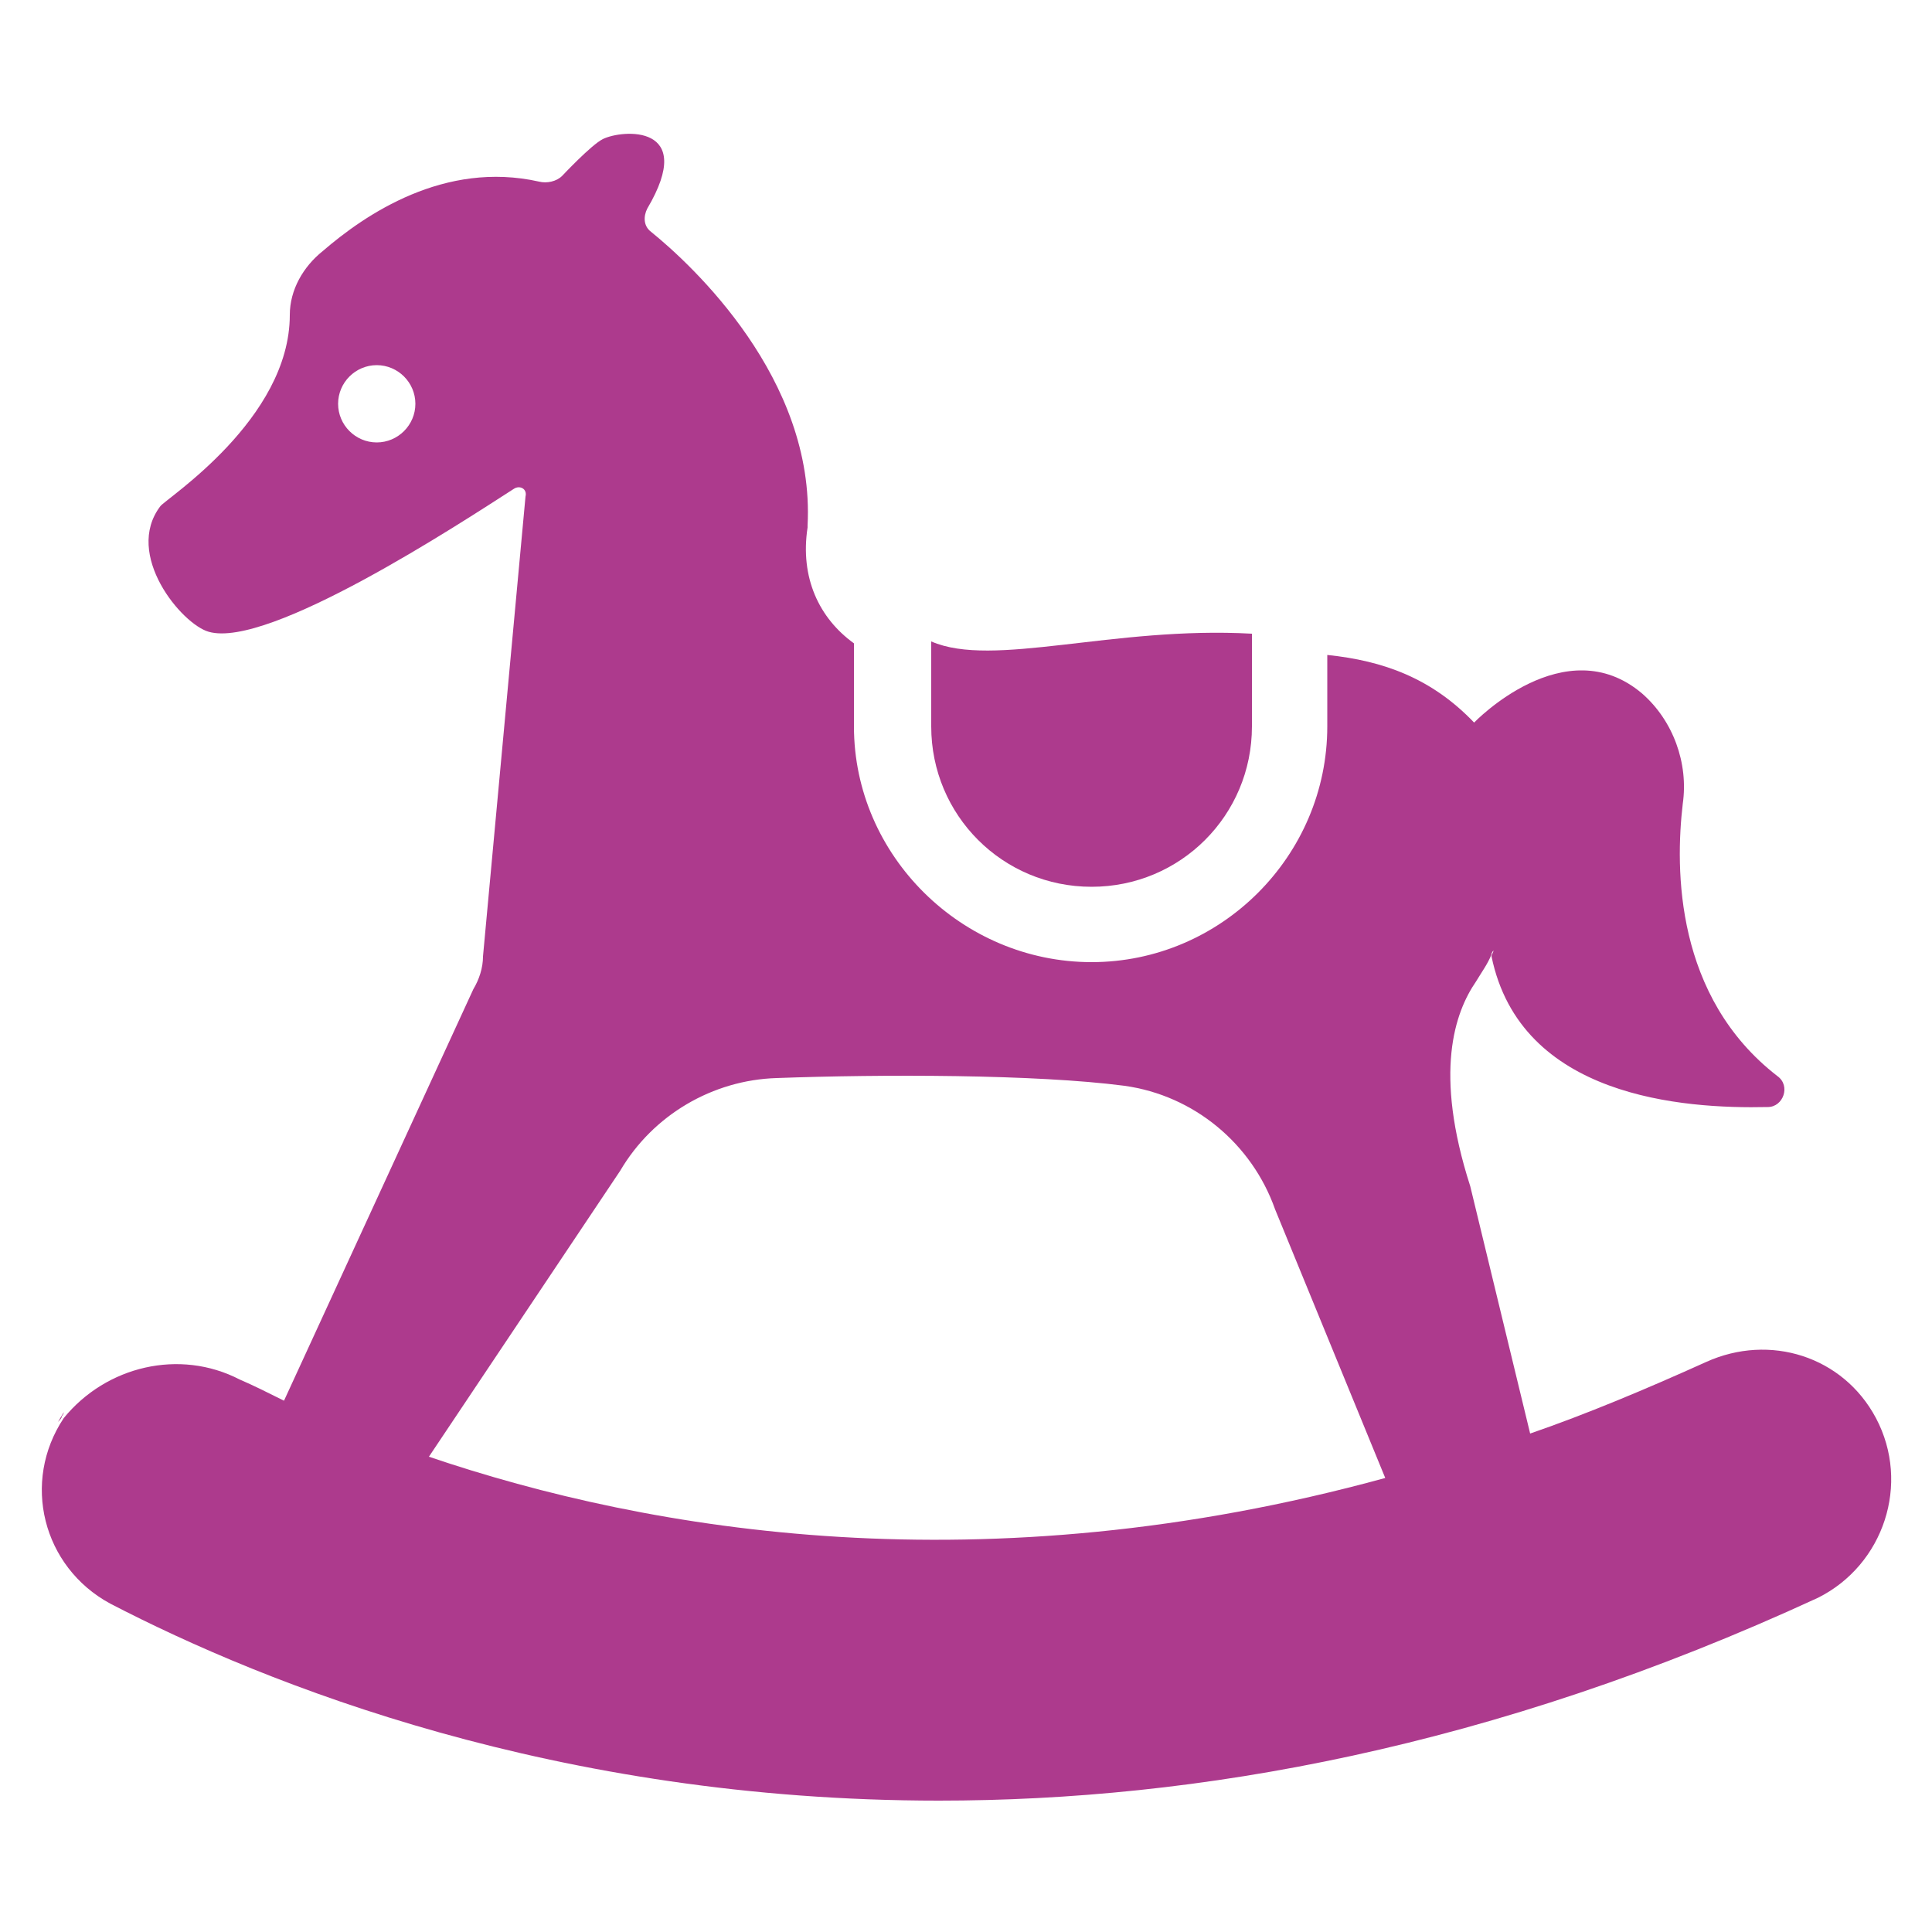 <?xml version="1.0" encoding="utf-8"?>
<!-- Generator: Adobe Illustrator 24.1.2, SVG Export Plug-In . SVG Version: 6.00 Build 0)  -->
<svg version="1.1" id="Layer_1" xmlns="http://www.w3.org/2000/svg" xmlns:xlink="http://www.w3.org/1999/xlink" x="0px" y="0px"
	 viewBox="0 0 100 100" style="enable-background:new 0 0 100 100;" xml:space="preserve">
<style type="text/css">
	.st0{fill:#AD3A8D;}
</style>
<g>
	<path class="st0" d="M97.1,73.4c-1.7-3.2-5.5-4.4-8.8-2.9c-3.1,1.4-6.2,2.7-9.1,3.7l-3.1-12.8c-1.9-5.9-0.8-9,0.3-10.6
		c0.3-0.5,0.6-0.9,0.8-1.4c0-0.1,0.1-0.2,0.1-0.2c0,0.1-0.1,0.2-0.1,0.3c1.5,7.3,9.9,7.9,14.3,7.8c0.8,0,1.2-1.1,0.5-1.6
		c-5.3-4.1-5.3-10.7-4.9-14.1c0.3-2.1-0.5-4.3-2.1-5.7c-4-3.4-8.7,1.5-8.7,1.5l0,0c-2.2-2.3-4.7-3.2-7.6-3.5v3.7
		c0,6.7-5.5,12.2-12.2,12.2s-12.3-5.5-12.3-12.2v-4.3c-1.8-1.3-2.8-3.4-2.4-6c0-0.1,0-0.1,0-0.1c0.4-7.6-6-13.5-8.1-15.2
		c-0.4-0.3-0.4-0.8-0.2-1.2c2.6-4.4-1.3-4.1-2.3-3.6c-0.6,0.3-2.1,1.9-2.1,1.9c-0.3,0.3-0.8,0.4-1.2,0.3c-4.9-1.1-9,1.7-11.2,3.6
		c-1,0.8-1.7,2-1.7,3.3c0,5.4-6.4,9.5-6.7,9.9c-1.9,2.5,1.1,6.1,2.5,6.5c3.1,0.9,13-5.6,15.8-7.4c0.3-0.2,0.7,0,0.6,0.4L25,49.5
		c0,0.6-0.2,1.2-0.5,1.7l-9.8,21.3c-0.8-0.4-1.6-0.8-2.3-1.1c-3.1-1.6-6.9-0.7-9.1,2c-2.2,3.3-1.1,7.7,2.4,9.6
		c8.1,4.2,23.1,10.2,42.9,10.2c13.3,0,28.6-2.7,45.5-10.5C97.5,81,98.9,76.8,97.1,73.4z M19.5,22.9c-1.1,0-2-0.9-2-2s0.9-2,2-2
		s2,0.9,2,2S20.6,22.9,19.5,22.9z M22.2,75.4l9.9-14.8c1.7-2.9,4.8-4.7,8.1-4.8c5.4-0.2,13.4-0.2,18,0.4c3.6,0.5,6.6,3,7.8,6.4
		l5.7,13.9C50.9,82.2,33.7,79.3,22.2,75.4z"/>
	<path class="st0" d="M3,73.6c0.1-0.1,0.2-0.2,0.2-0.3c0.1-0.1,0.1-0.2,0.1-0.2L3,73.6z"/>
	<path class="st0" d="M64.8,32.8v4.8c0,4.6-3.7,8.3-8.3,8.3s-8.3-3.7-8.3-8.3v-4.4C51.4,34.6,57.6,32.4,64.8,32.8z"/>
</g>
</svg>
